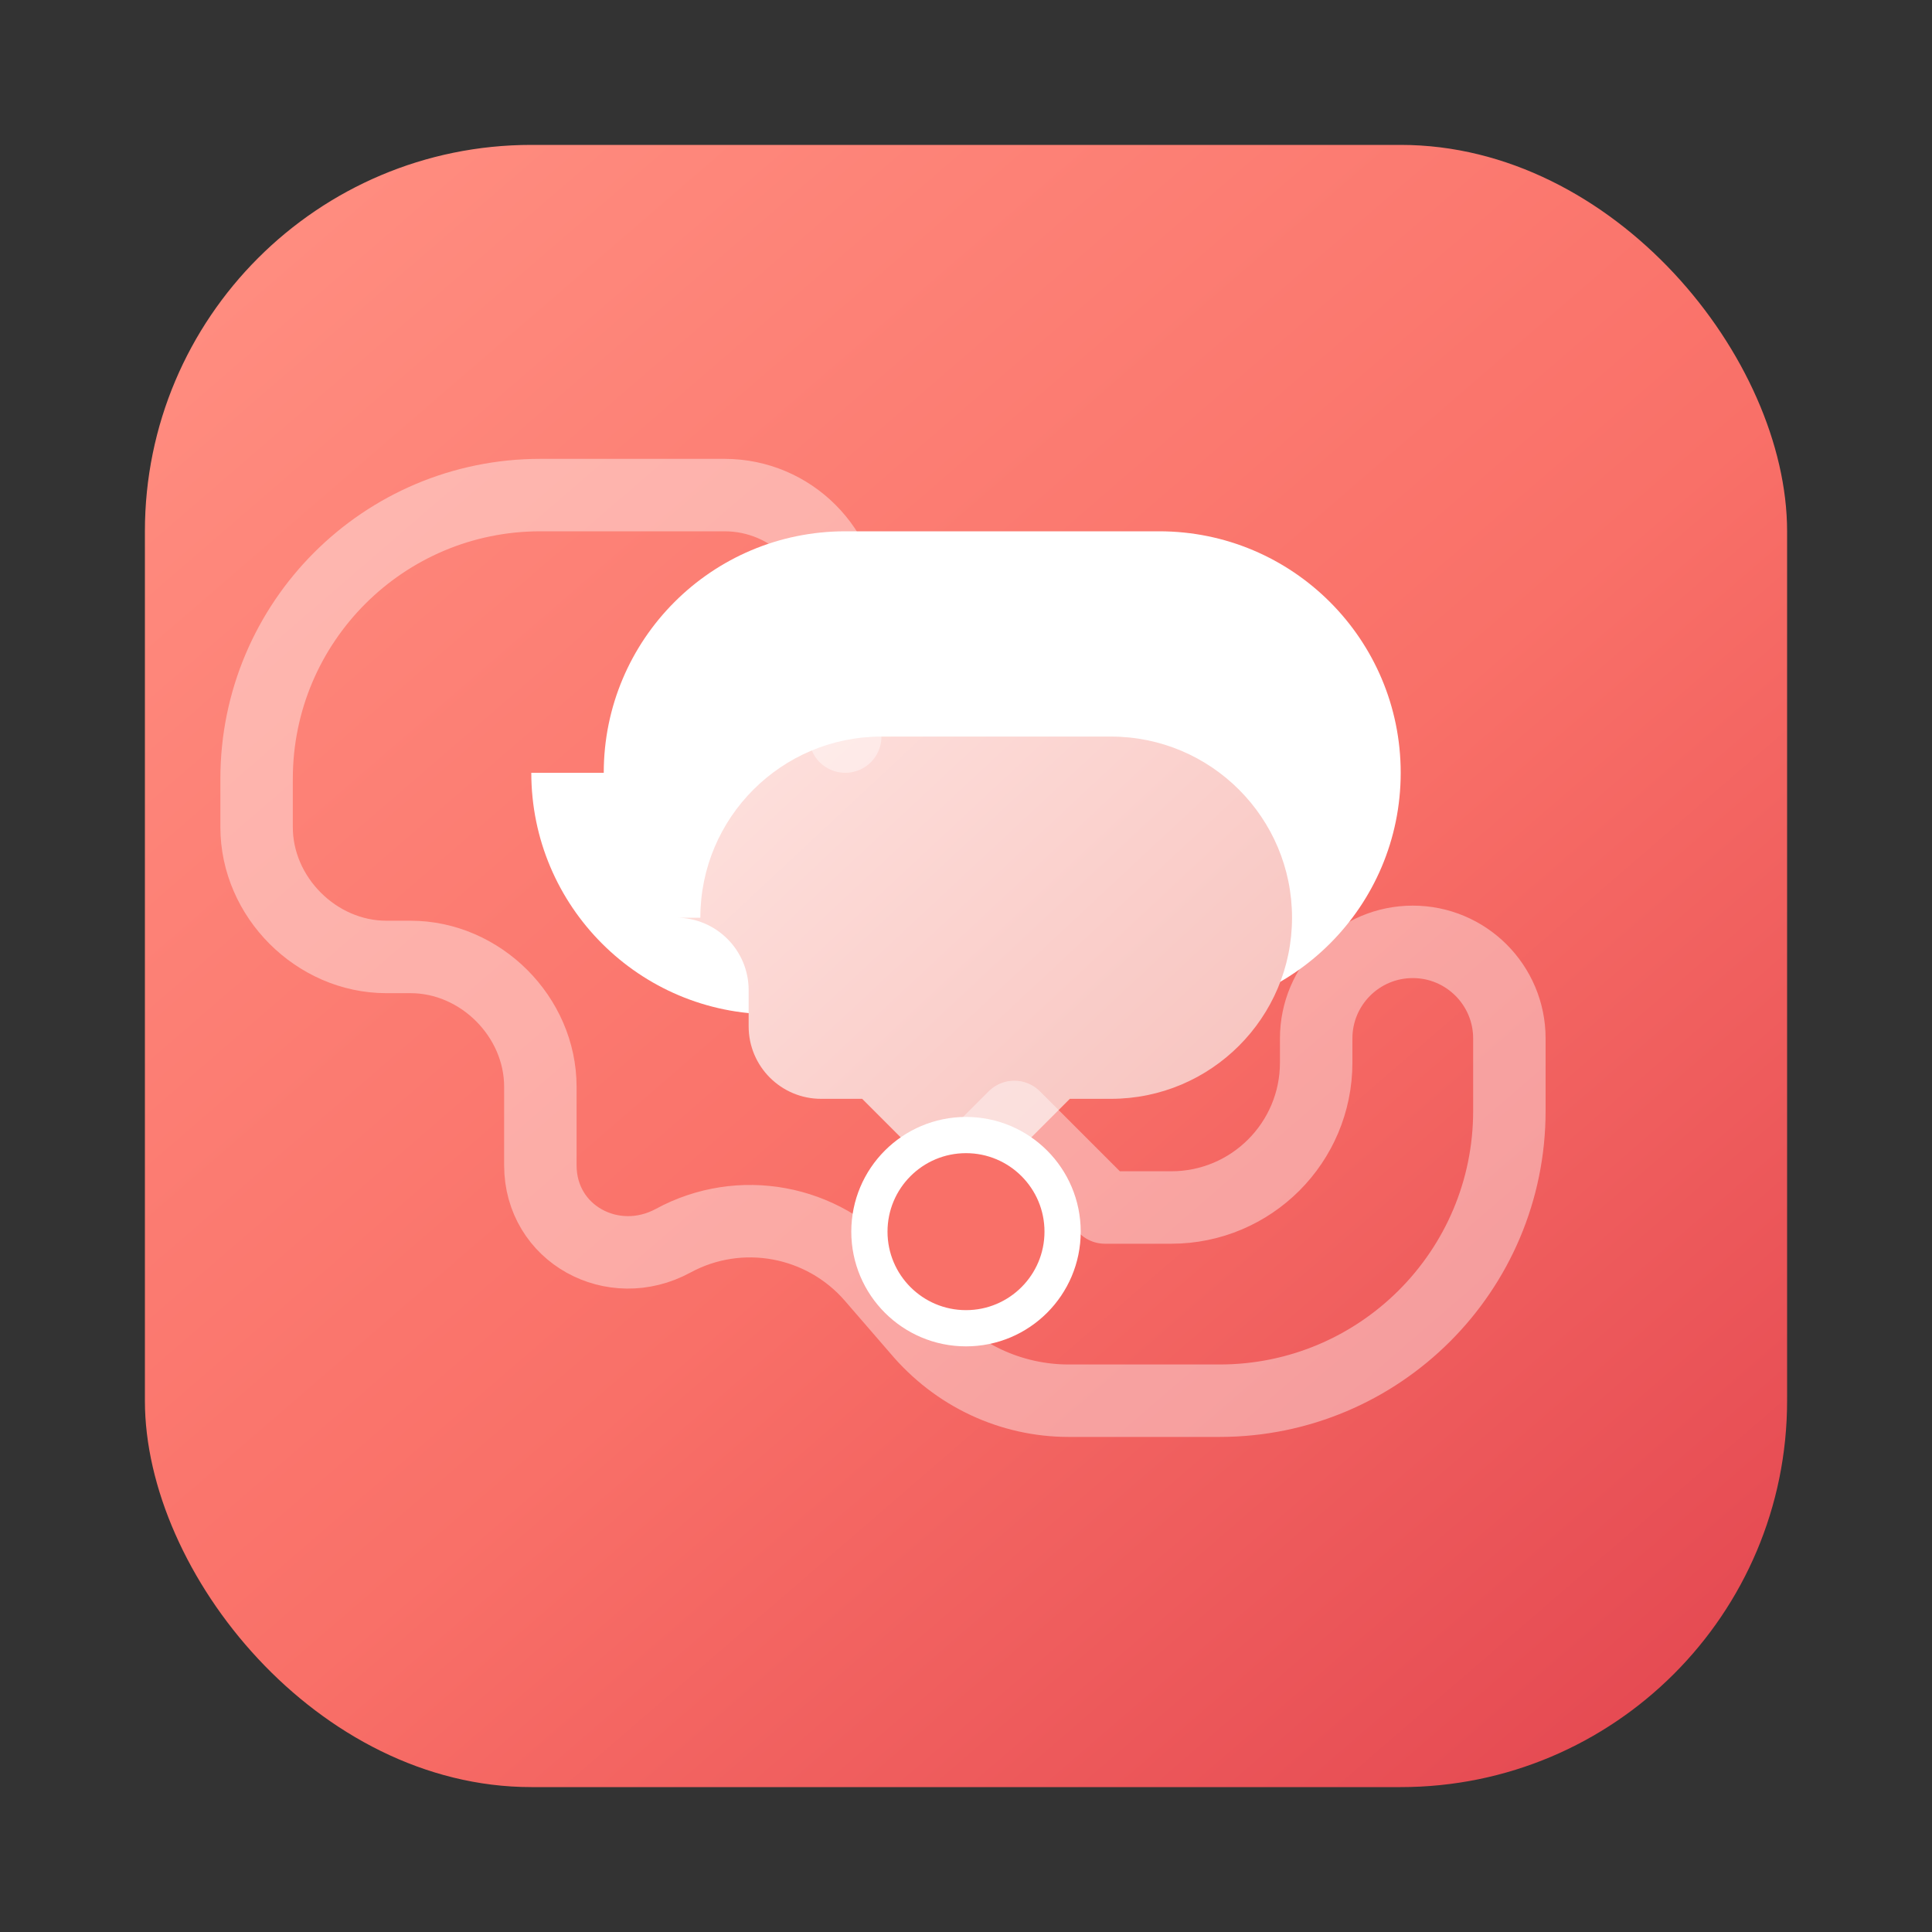 <?xml version="1.0" encoding="UTF-8"?>
<svg width="160" height="160" viewBox="0 0 160 160" fill="none" xmlns="http://www.w3.org/2000/svg" role="img" aria-labelledby="tratoLogoTitle tratoLogoDesc">
  <rect x="0" y="0" width="160" height="160" fill="#333333" stroke="none"/>
  <title id="tratoLogoTitle">Trato CRM logo</title>
  <desc id="tratoLogoDesc">Rounded gradient square with an abstract handshake forming the letter T</desc>
  <defs>
    <linearGradient id="tratoGradient" x1="24" y1="20" x2="138" y2="152" gradientUnits="userSpaceOnUse">
      <stop offset="0" stop-color="#FF8C7F" />
      <stop offset="0.52" stop-color="#F97068" />
      <stop offset="1" stop-color="#E34650" />
    </linearGradient>
    <linearGradient id="tratoHighlight" x1="56" y1="52" x2="112" y2="112" gradientUnits="userSpaceOnUse">
      <stop offset="0" stop-color="#FFE6E3" />
      <stop offset="1" stop-color="#F5B8B3" />
    </linearGradient>
  </defs>
  <rect x="12" y="12" width="136" height="136" rx="32" fill="url(#tratoGradient)" />
  <path d="M50 64C50 52.954 58.954 44 70 44H96C107.046 44 116 52.954 116 64C116 75.046 107.046 84 96 84H90.5L80 94.5L69.5 84H64C52.954 84 44 75.046 44 64Z" fill="white" />
  <path d="M58 76C58 67.716 64.716 61 73 61H92C100.284 61 107 67.716 107 76C107 84.284 100.284 91 92 91H88.6L80 99.6L71.4 91H68C64.686 91 62 88.314 62 85V82C62 78.686 59.314 76 56 76H58Z" fill="url(#tratoHighlight)" />
  <path d="M76 100.5L84 92.5L91.5 100H97C103.627 100 109 94.627 109 88V86C109 81.582 112.582 78 117 78C121.418 78 125 81.582 125 86V92C125 105.255 114.255 116 101 116H88.5C83.729 116 79.176 113.891 76 110.111L72.25 105.777C68.146 101.027 61.284 99.745 55.75 102.75V102.75C50.774 105.45 44.75 102.206 44.75 96.5V90C44.75 84.201 39.799 79.25 34 79.25H32C26.201 79.25 21.25 74.299 21.25 68.5V64.5C21.25 51.521 31.771 41 44.75 41H60C65.523 41 70 45.477 70 51V61" stroke="white" stroke-width="6" stroke-linecap="round" stroke-linejoin="round" opacity="0.4" />
  <circle cx="80" cy="102" r="8" fill="#F97068" stroke="white" stroke-width="3" />
</svg>
